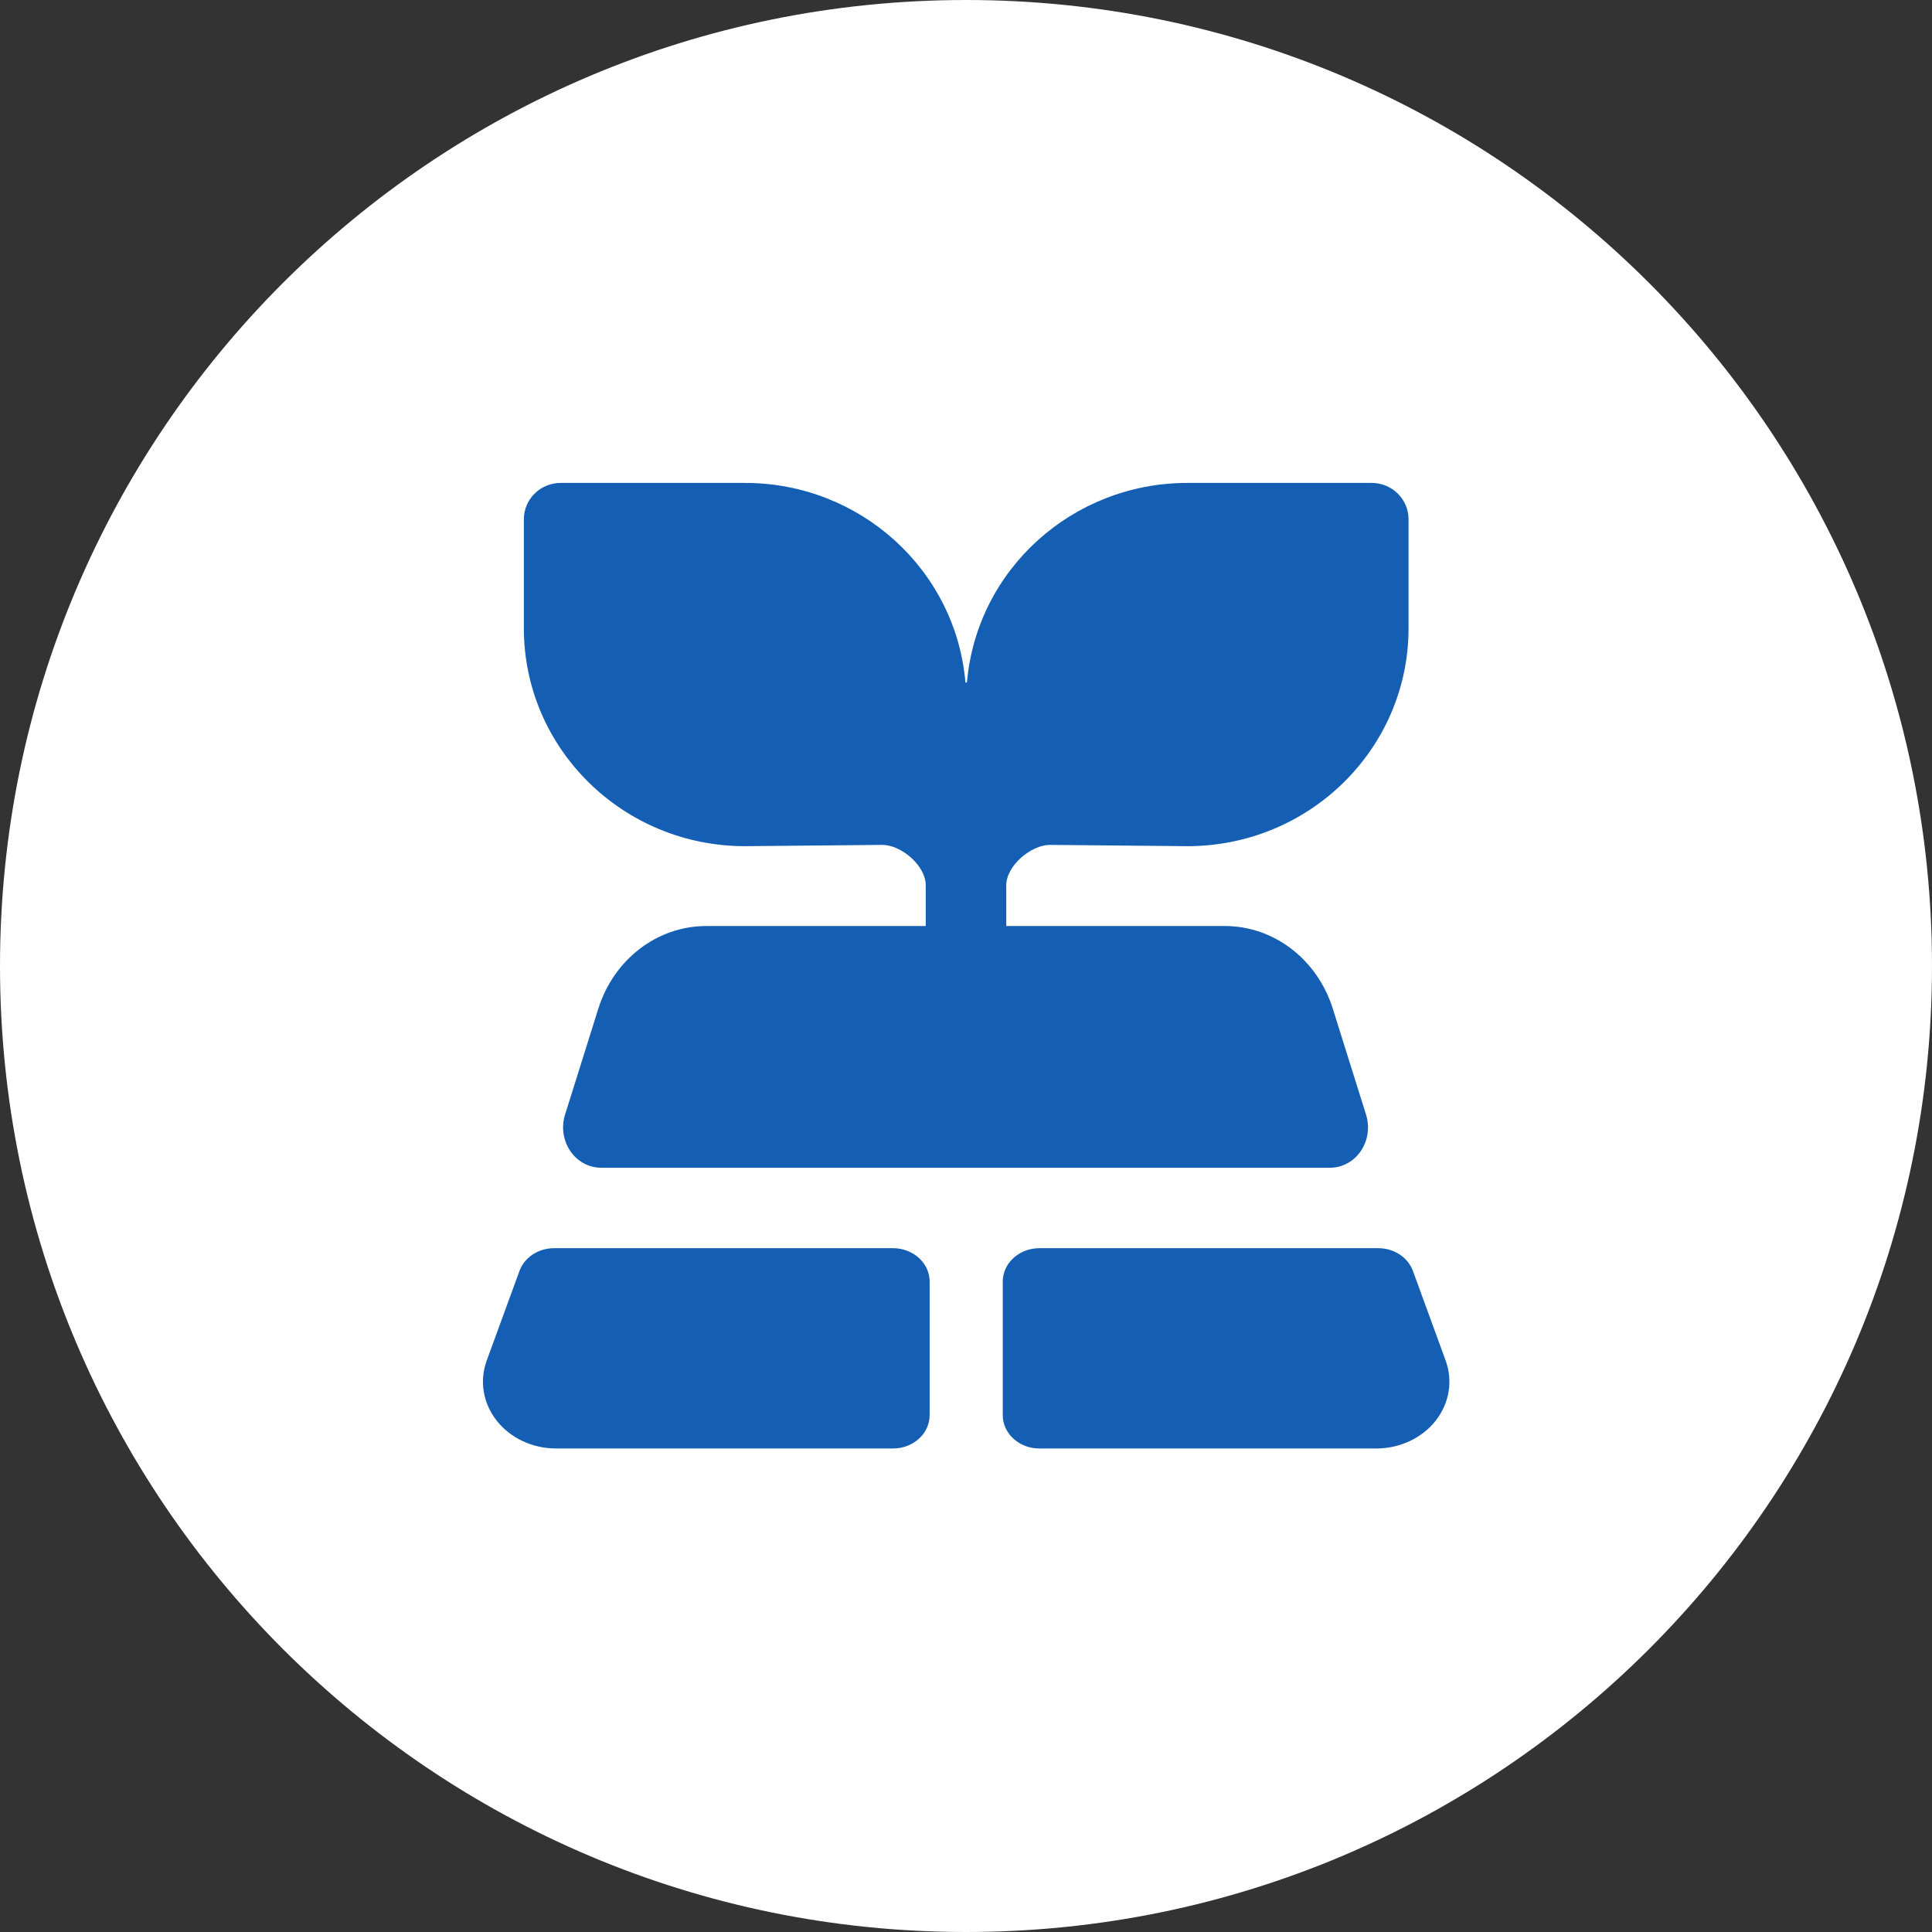 <svg 
 xmlns="http://www.w3.org/2000/svg"
 xmlns:xlink="http://www.w3.org/1999/xlink"
 width="48px" height="48px">
<rect width="100%" height="100%" fill="#333333" stroke="none"/>
<path fill-rule="evenodd"  fill="rgb(255, 255, 255)"
 d="M24.000,-0.000 C37.255,-0.000 48.000,10.745 48.000,24.000 C48.000,37.255 37.255,48.000 24.000,48.000 C10.745,48.000 -0.000,37.255 -0.000,24.000 C-0.000,10.745 10.745,-0.000 24.000,-0.000 Z"/>
<path fill-rule="evenodd"  fill="rgb(20, 95, 180)"
 d="M35.668,35.298 C35.327,35.730 34.779,35.987 34.196,35.987 L25.821,35.987 C25.580,35.987 25.349,35.900 25.179,35.744 C25.008,35.589 24.913,35.378 24.913,35.158 L24.913,31.841 C24.913,31.621 25.008,31.410 25.179,31.254 C25.349,31.099 25.580,31.011 25.821,31.011 L34.245,31.011 C34.635,31.011 34.982,31.240 35.105,31.579 L35.917,33.804 C36.101,34.309 36.009,34.865 35.668,35.298 ZM29.500,21.023 L26.086,20.991 C25.626,20.991 25.000,21.498 25.000,22.000 L25.000,23.007 L30.432,23.007 C31.648,23.007 32.728,23.834 33.113,25.060 L33.940,27.695 C34.035,28.000 33.987,28.335 33.810,28.596 C33.633,28.857 33.349,29.012 33.046,29.012 L14.932,29.012 C14.629,29.012 14.345,28.857 14.168,28.596 C13.991,28.335 13.943,28.000 14.038,27.695 L14.865,25.060 C15.250,23.834 16.330,23.007 17.546,23.007 L23.000,23.007 L23.000,22.000 C23.000,21.498 22.383,20.991 21.923,20.991 L18.510,21.023 C15.475,21.023 13.015,18.598 13.015,15.608 L13.015,12.901 C13.015,12.402 13.425,11.998 13.931,11.998 L18.510,11.998 C21.361,11.998 23.738,14.145 23.985,16.943 C23.985,16.953 23.994,16.962 24.005,16.962 C24.015,16.962 24.024,16.954 24.025,16.943 C24.272,14.145 26.650,11.998 29.500,11.998 L34.079,11.998 C34.585,11.998 34.995,12.402 34.995,12.901 L34.995,15.608 C34.995,18.598 32.535,21.023 29.500,21.023 ZM13.765,31.011 L22.190,31.011 C22.430,31.011 22.661,31.099 22.831,31.254 C23.002,31.410 23.097,31.621 23.097,31.841 L23.097,35.158 C23.097,35.378 23.002,35.589 22.831,35.744 C22.661,35.900 22.430,35.987 22.190,35.987 L13.815,35.987 C13.231,35.987 12.683,35.731 12.342,35.298 C12.000,34.866 11.908,34.309 12.092,33.804 L12.905,31.579 C13.028,31.240 13.375,31.011 13.765,31.011 Z"/>
</svg>
